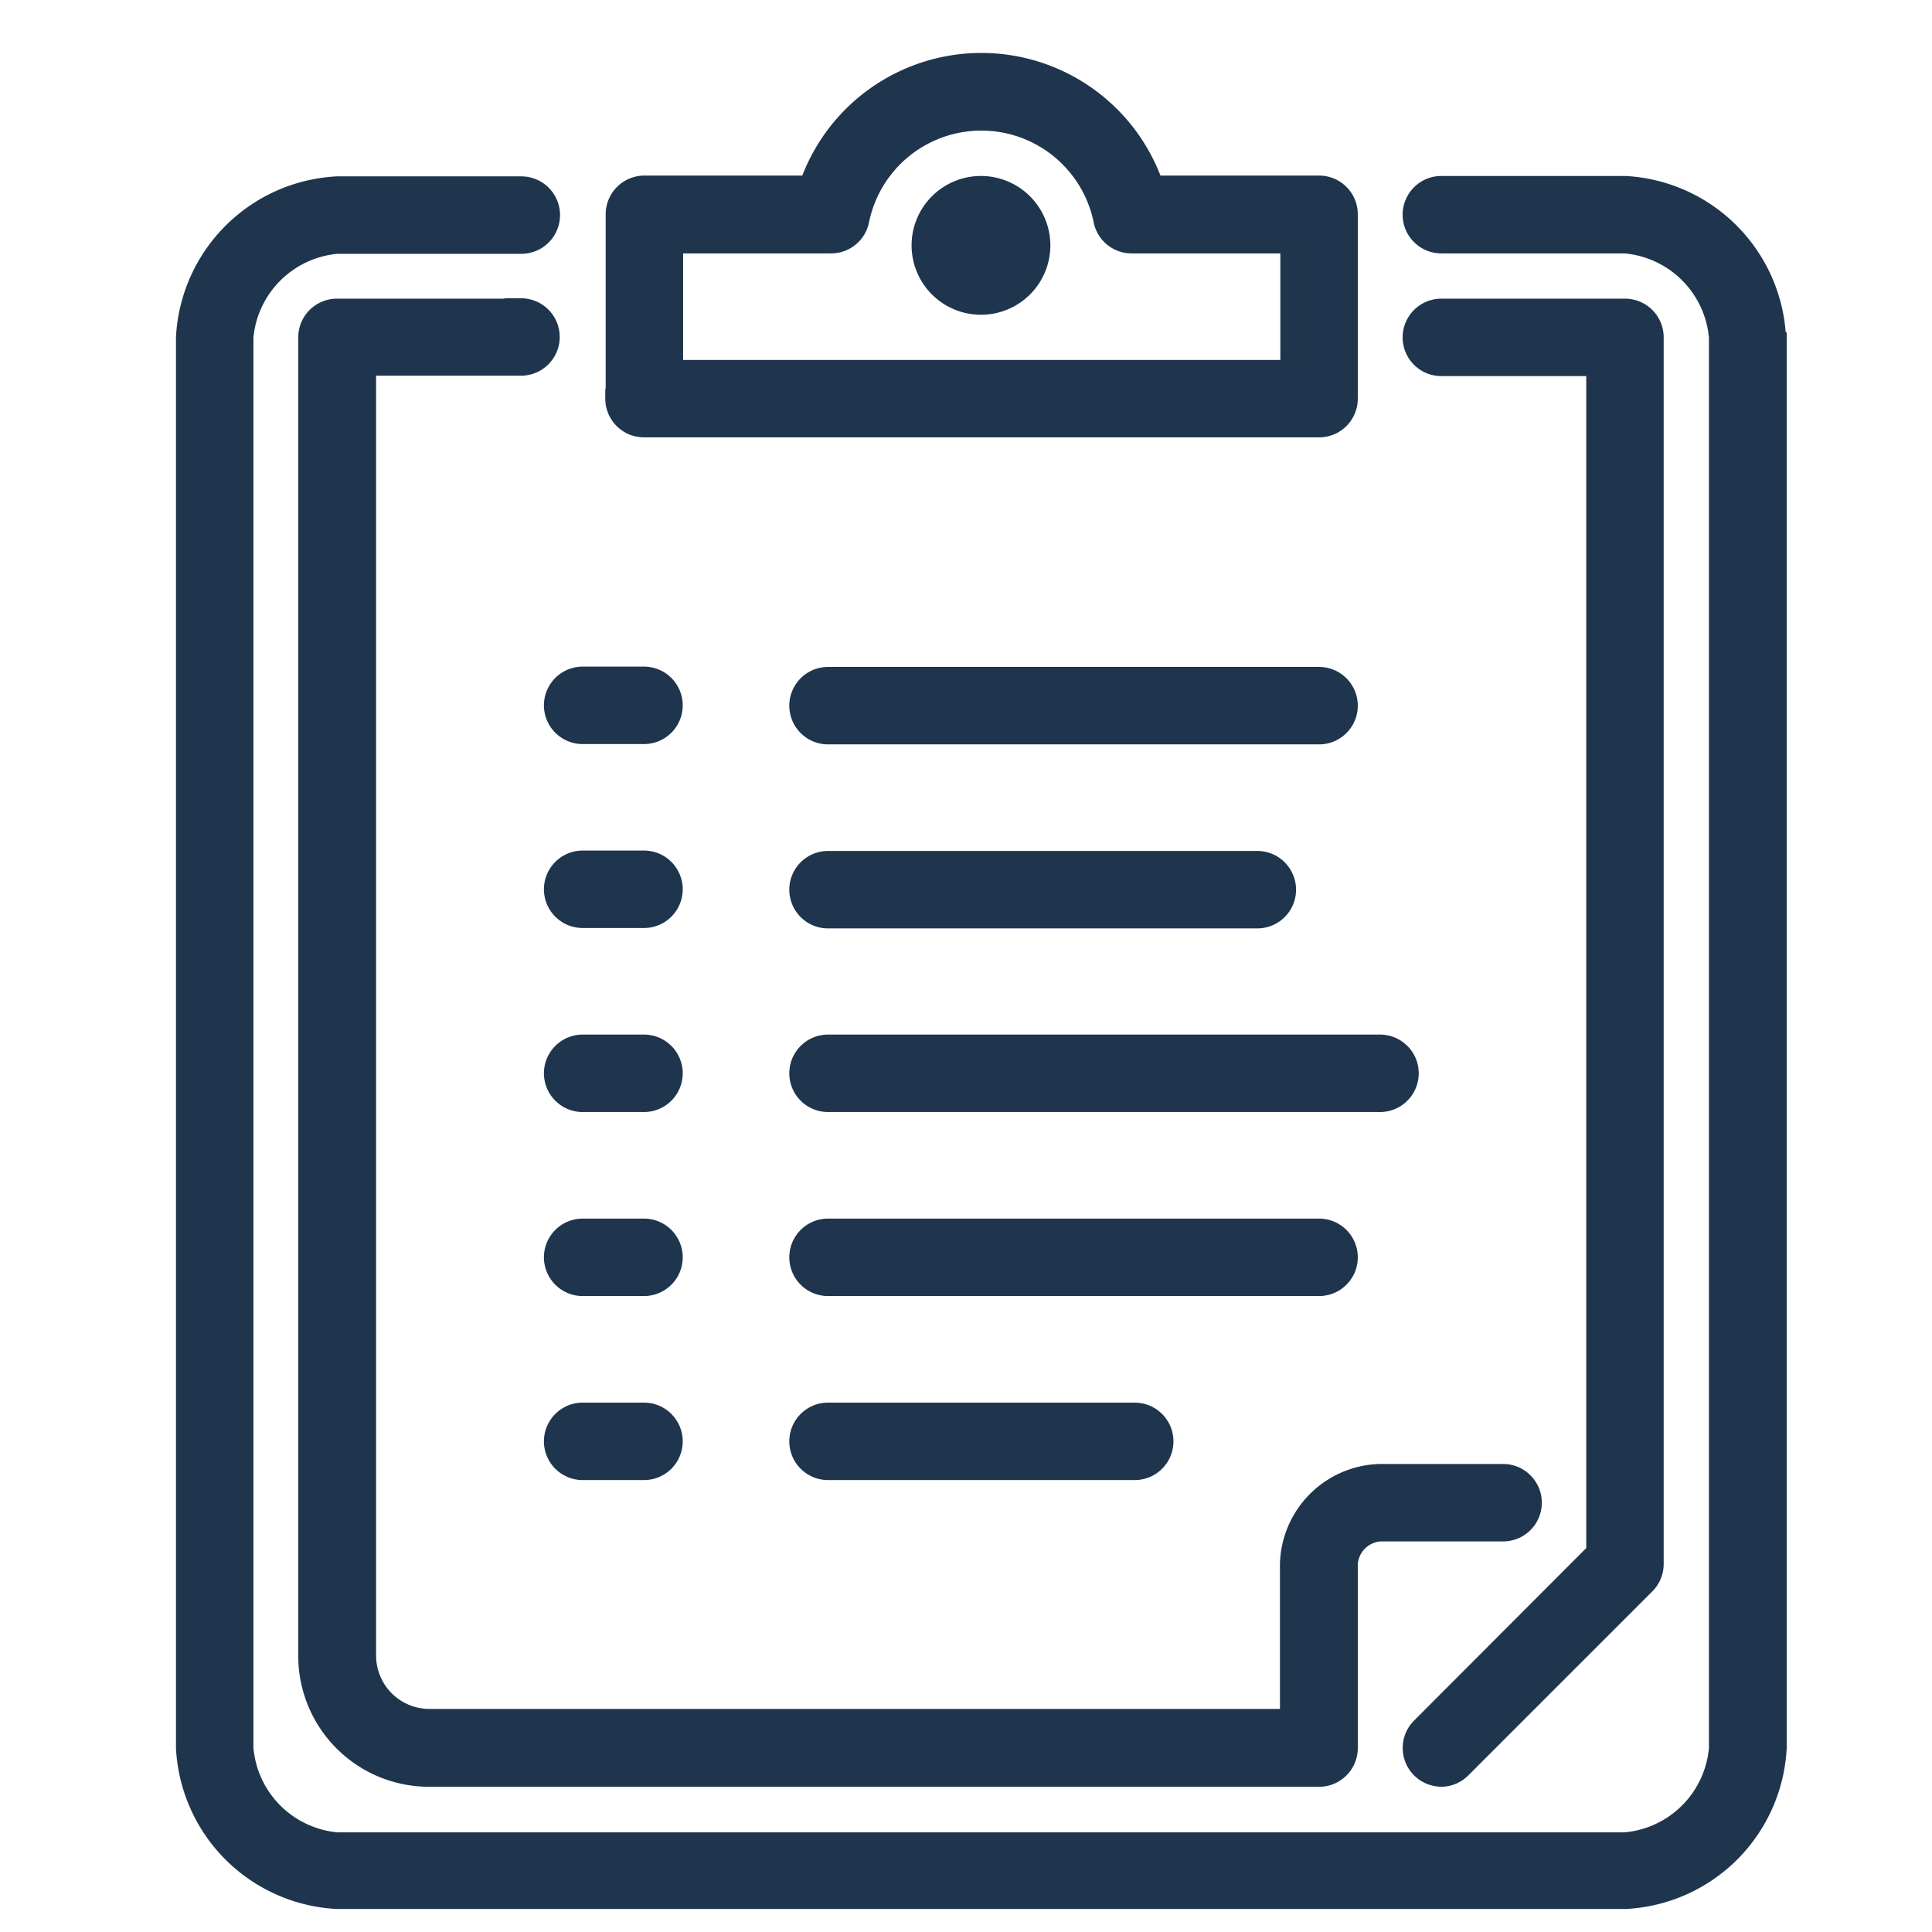 <svg xmlns="http://www.w3.org/2000/svg" xmlns:xlink="http://www.w3.org/1999/xlink" width="24" height="24" viewBox="0 0 24 24">
  <defs>
    <clipPath id="clip-path">
      <rect id="Rectangle_5803" data-name="Rectangle 5803" width="24" height="24" transform="translate(5525 -14159)" fill="#1e354d" stroke="#1e354d" stroke-width="1"/>
    </clipPath>
  </defs>
  <g id="Mask_Group_44577" data-name="Mask Group 44577" transform="translate(-5525 14159)" clip-path="url(#clip-path)">
    <g id="People" transform="translate(5527.286 -14158.238)">
      <g id="Icon-4">
        <path id="notepad" d="M12,17.524h3.81a.381.381,0,0,0,0-.762H12a.381.381,0,1,0,0,.762Zm0-2.286h6.1a.381.381,0,1,0,0-.762H12a.381.381,0,0,0,0,.762Zm-.381-2.667a.381.381,0,0,0,.381.381h6.857a.381.381,0,1,0,0-.762H12a.381.381,0,0,0-.381.381Zm.381-1.9h5.333a.381.381,0,1,0,0-.762H12a.381.381,0,0,0,0,.762Zm0-2.286h6.1a.381.381,0,1,0,0-.762H12a.381.381,0,0,0,0,.762ZM9.714,16.762H8.952a.381.381,0,1,0,0,.762h.762a.381.381,0,1,0,0-.762Zm0-2.286H8.952a.381.381,0,1,0,0,.762h.762a.381.381,0,0,0,0-.762Zm0-2.286H8.952a.381.381,0,1,0,0,.762h.762a.381.381,0,0,0,0-.762Zm0-2.286H8.952a.381.381,0,1,0,0,.762h.762a.381.381,0,0,0,0-.762ZM8.952,8.381h.762a.381.381,0,0,0,0-.762H8.952a.381.381,0,1,0,0,.762ZM10.1,3.81h7.619V2.286H15.771a.381.381,0,0,1-.373-.305,1.524,1.524,0,0,0-2.987,0,.381.381,0,0,1-.373.305H10.1Zm-.762.381V1.9a.381.381,0,0,1,.381-.381H11.75a2.286,2.286,0,0,1,4.31,0H18.1a.381.381,0,0,1,.381.381V4.19a.381.381,0,0,1-.381.381H9.714a.381.381,0,0,1-.381-.381ZM13.9,1.524a.762.762,0,1,0,.762.762.763.763,0,0,0-.762-.762Zm5.714,19.81a.38.38,0,0,0,.269-.112l2.286-2.286a.38.38,0,0,0,.112-.269V3.429a.381.381,0,0,0-.381-.381H19.619a.381.381,0,0,0,0,.762h1.9v14.7L19.35,20.683a.381.381,0,0,0,.269.65ZM8.19,3.048H5.9a.381.381,0,0,0-.381.381V19.81a1.525,1.525,0,0,0,1.524,1.524H18.1a.381.381,0,0,0,.381-.381V18.667a.407.407,0,0,1,.381-.381h1.524a.381.381,0,0,0,0-.762H18.857a1.173,1.173,0,0,0-1.143,1.143v1.9H7.048a.763.763,0,0,1-.762-.762v-16h1.9a.381.381,0,0,0,0-.762Zm15.619.381V20.952a2.007,2.007,0,0,1-1.9,1.9H5.9a2.007,2.007,0,0,1-1.9-1.9V3.429a2.007,2.007,0,0,1,1.9-1.9H8.19a.381.381,0,0,1,0,.762H5.9A1.256,1.256,0,0,0,4.762,3.429V20.952A1.256,1.256,0,0,0,5.9,22.1h16a1.256,1.256,0,0,0,1.143-1.143V3.429A1.256,1.256,0,0,0,21.9,2.286H19.619a.381.381,0,0,1,0-.762H21.9a2.007,2.007,0,0,1,1.9,1.9Z" transform="translate(-4)" fill="#1e354d" stroke="#1e354d" stroke-width="0.2" fill-rule="evenodd"/>
      </g>
    </g>
  </g>
</svg>
